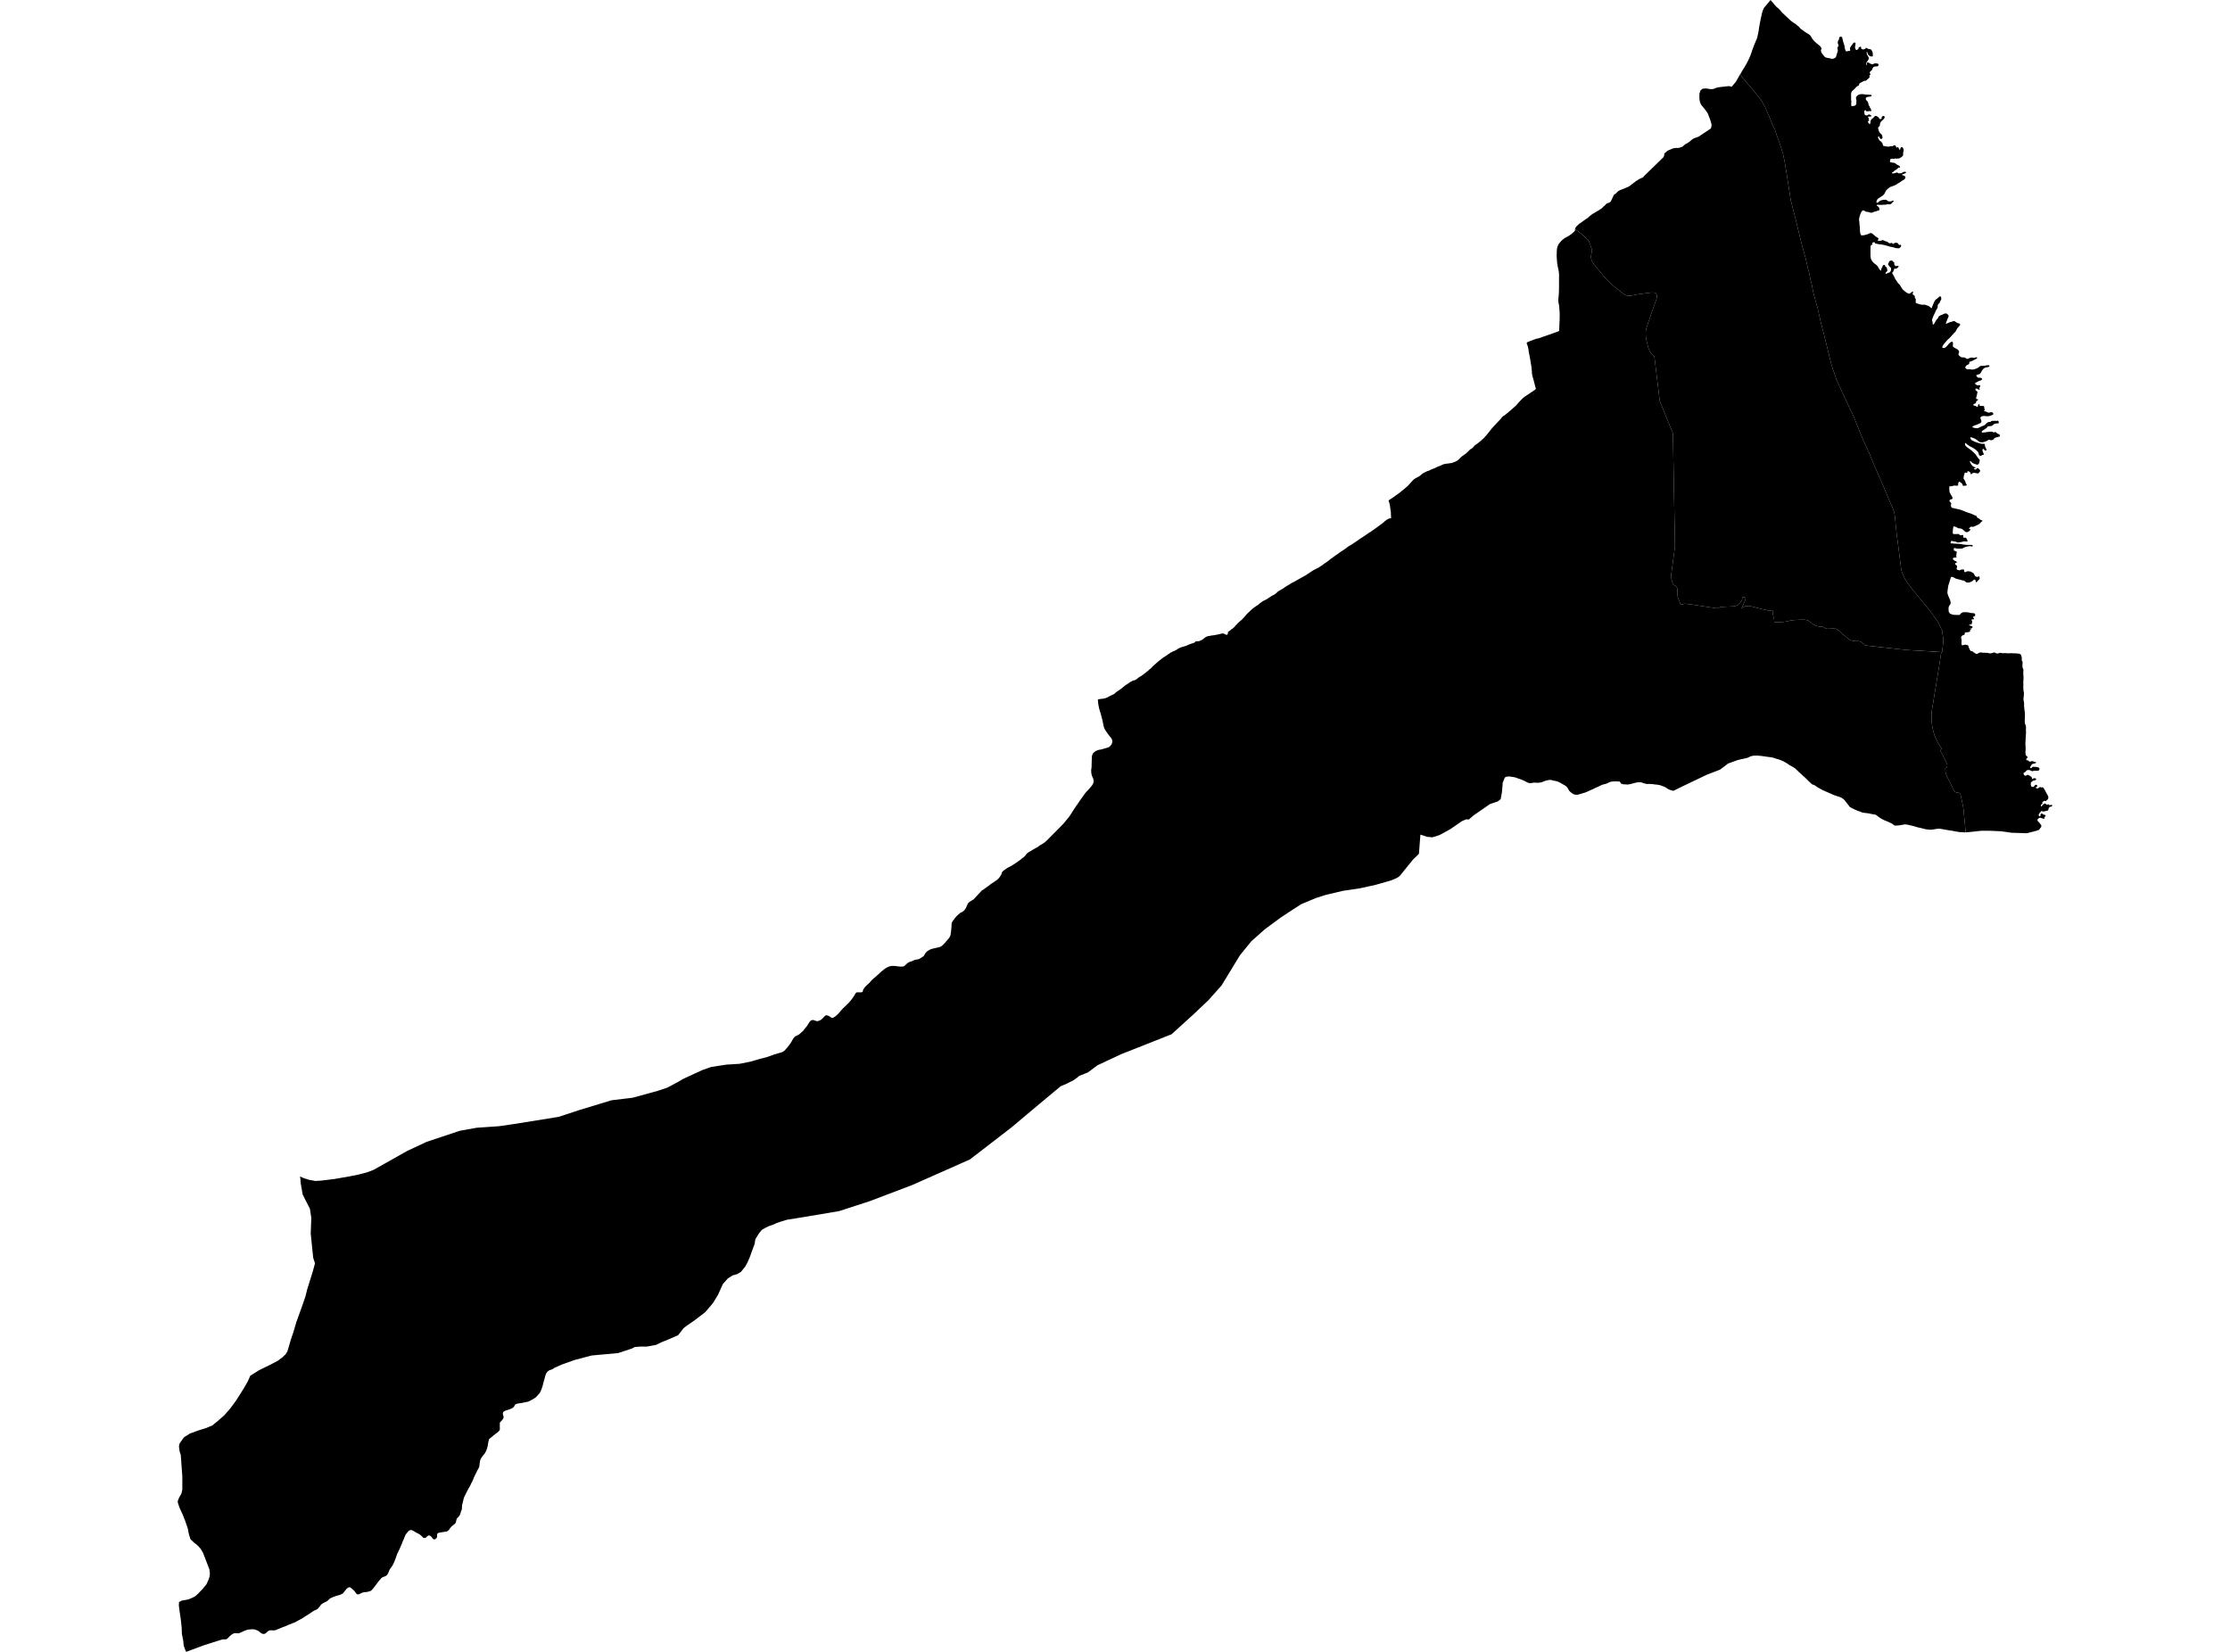 <?xml version='1.0'?>
<svg  baseProfile = 'tiny' width = '540' height = '400' stroke-linecap = 'round' stroke-linejoin = 'round' version='1.1' xmlns='http://www.w3.org/2000/svg'>
<path id='3800901001' title='3800901001'  d='M 470.087 157.93 470.087 157.901 461.544 157.377 452.389 156.373 451.661 156.257 451.065 155.718 450.73 155.485 450.453 155.34 450.22 155.281 450.09 155.252 449.915 155.252 449.522 155.267 449.143 155.223 448.721 155.165 448.343 155.092 448.168 155.049 447.979 154.976 447.615 154.714 447.411 154.539 447.106 154.292 446.698 153.972 446.524 153.855 445.781 153.186 445.534 152.924 445.33 152.778 445.17 152.633 445.025 152.545 444.85 152.371 444.617 152.283 444.413 152.225 444.079 152.21 443.86 152.21 443.613 152.225 443.394 152.225 443.001 152.254 442.74 152.254 442.405 152.254 442.128 152.21 441.924 152.094 441.764 151.992 441.561 151.861 441.357 151.788 441.051 151.73 440.789 151.745 440.309 151.686 439.901 151.57 439.61 151.468 439.115 151.206 438.737 150.973 438.402 150.668 438.184 150.493 437.878 150.275 437.296 150.115 436.758 150.056 436.146 150.071 435.331 150.1 434.633 150.144 433.992 150.187 433.512 150.275 432.697 150.478 431.896 150.595 430.965 150.668 429.626 150.668 429.626 150.056 429.51 149.547 429.349 148.936 429.306 148.543 429.218 147.728 428.782 147.859 428.593 147.888 428.214 147.859 427.865 147.742 426.933 147.553 425.507 147.189 424.459 146.913 423.979 146.811 423.644 146.753 423.455 146.738 423.207 146.753 422.975 146.753 422.742 146.782 422.523 146.825 422.072 147.087 421.694 147.276 422.116 146.491 422.247 146.141 422.378 145.806 422.523 145.515 422.683 145.064 422.698 144.948 422.654 144.773 422.567 144.686 422.334 144.613 421.956 144.54 421.854 144.613 421.898 144.89 421.868 145.181 421.767 145.428 421.519 145.748 421.33 146.01 421.01 146.345 420.602 146.607 420.253 146.738 419.642 146.825 417.837 146.913 417.458 146.927 417.109 146.971 416.585 147.029 416.163 147.175 415.814 147.32 410.181 146.461 408.071 146.185 406.979 146.389 406.281 144.628 406.237 144.336 406.164 142.561 406.091 142.299 405.975 142.11 405.771 141.891 405.669 141.819 405.189 141.6 405.014 141.222 404.651 139.781 404.621 139.577 404.636 139.49 405.597 132.344 405.102 104.938 401.914 97.093 400.604 86.264 400.168 85.959 399.804 85.58 399.527 85.144 399.163 84.299 398.741 82.655 398.538 81.549 398.523 80.996 398.509 80.428 398.581 79.846 398.741 79.249 399.222 77.808 399.411 77.24 399.891 75.872 400.91 72.991 401.114 72.423 401.245 71.812 401.157 71.346 400.925 70.968 400.794 70.895 400.473 70.837 399.833 70.837 399.44 70.895 398.509 71.011 396.515 71.288 394.87 71.608 394.448 71.637 394.259 71.622 393.997 71.593 393.662 71.462 393.342 71.288 391.1 69.585 389.092 67.78 388.189 66.703 385.963 63.967 385.628 63.501 385.38 62.948 385.279 62.439 385.279 61.886 385.41 61.201 385.497 60.838 385.482 60.561 385.351 60.066 384.944 58.902 384.725 58.363 384.551 58.13 384.1 57.694 383.066 56.704 382.237 56.093 381.407 55.496 381.465 55.234 381.611 54.987 381.931 54.637 382.135 54.434 382.368 54.244 382.513 54.128 382.659 54.026 383.11 53.72 383.547 53.4 383.91 53.124 384.332 52.876 384.653 52.614 384.9 52.367 385.177 52.149 385.337 52.018 385.555 51.872 385.73 51.756 385.933 51.639 386.166 51.494 386.356 51.392 386.559 51.261 386.734 51.159 387.011 50.999 387.36 50.78 387.636 50.606 387.913 50.402 388.088 50.227 388.248 50.053 388.437 49.907 388.728 49.645 388.946 49.398 389.106 49.267 389.325 49.194 389.718 49.034 389.936 48.903 390.067 48.743 390.183 48.495 390.314 48.263 390.445 47.957 390.591 47.637 390.707 47.404 390.766 47.258 390.824 47.171 390.955 47.069 391.188 46.924 391.377 46.778 391.522 46.618 391.624 46.487 391.77 46.37 391.93 46.239 392.25 46.065 392.701 45.89 393.036 45.759 393.327 45.643 393.589 45.526 393.851 45.424 393.997 45.381 394.2 45.264 394.433 45.162 394.637 45.031 394.855 44.857 395.015 44.726 395.205 44.58 395.35 44.478 395.467 44.391 395.569 44.304 395.685 44.202 395.86 44.1 396.02 43.969 396.165 43.853 396.34 43.736 396.471 43.663 396.587 43.605 396.689 43.518 396.777 43.445 396.878 43.372 397.024 43.329 397.257 43.212 397.388 43.154 397.548 43.081 397.664 43.023 397.824 42.95 397.985 42.819 398.159 42.586 402.817 38.06 402.948 37.754 402.991 37.58 403.006 37.449 403.02 37.259 403.035 37.085 403.122 37.07 403.195 37.041 403.603 36.663 403.719 36.561 404.01 36.386 404.607 36.153 405.073 35.949 405.218 35.92 405.509 35.848 405.96 35.819 406.266 35.833 406.513 35.804 406.95 35.688 407.445 35.513 407.722 35.236 408.013 35.003 408.245 34.843 408.522 34.712 408.769 34.552 408.93 34.436 409.206 34.232 409.512 33.97 409.686 33.825 409.963 33.621 410.167 33.519 410.589 33.359 411.069 33.17 411.258 33.126 414.242 31.147 414.402 30.783 414.475 30.215 414.3 29.546 414.082 28.861 413.805 28.163 413.587 27.537 413.179 26.911 412.597 26.169 411.928 25.368 411.637 24.684 411.52 23.942 411.52 22.676 411.811 21.846 412.262 21.497 412.437 21.468 412.874 21.424 413.31 21.439 413.601 21.482 413.994 21.555 414.242 21.584 414.708 21.57 414.926 21.526 415.071 21.482 415.217 21.424 415.363 21.351 415.537 21.279 416.047 21.162 416.44 21.089 417.007 21.031 417.531 20.973 417.895 20.929 418.434 20.871 418.652 20.871 418.812 20.871 418.899 20.886 419.321 21.017 420.369 19.765 420.573 19.401 420.777 19.052 420.981 18.688 421.184 18.339 421.388 17.975 421.403 17.96 421.403 17.975 422.538 19.503 423.804 20.988 424.794 22.108 425.07 22.428 425.361 22.894 425.885 23.491 426.351 24.073 426.657 24.553 427.428 25.921 428.331 28.017 428.753 29.051 429.015 29.72 429.248 30.346 429.815 31.423 430.164 32.544 430.718 34.087 431.125 35.222 431.402 36.11 431.795 37.405 432.217 39.486 432.464 41 433.148 45.308 433.643 48.554 434.356 51.275 434.822 53.095 436.205 58.815 436.83 61.085 437.252 62.613 437.835 65.175 438.111 66.15 438.417 67.78 438.519 68.158 438.708 68.813 438.912 69.92 439.159 71.098 439.712 73.122 440.12 74.519 440.556 76.455 440.702 77.051 440.949 78.245 441.328 79.642 441.561 80.472 441.997 82.262 442.463 84.139 443.045 86.555 443.496 88.346 443.787 89.219 444.311 90.747 444.763 92.086 445.374 93.425 447.542 98.082 448.765 100.629 449.056 101.314 450.701 105.418 451.298 106.815 452.011 108.358 452.637 109.741 453.568 111.967 454.077 113.205 455.94 117.425 457.294 120.7 458.284 122.941 458.517 123.582 458.72 124.149 458.895 125.445 459.113 127.774 459.361 129.913 459.681 132.315 460.103 135.662 460.35 137.685 460.496 138.267 460.612 138.704 461.267 140.159 461.733 140.916 463.13 142.75 464.193 144.075 466.711 147.131 467.293 147.8 468.515 149.532 469.069 150.246 469.578 151.206 470.335 152.865 470.378 153.418 470.582 154.743 470.568 155.18 470.539 155.704 470.48 156.3 470.364 157.115 470.32 157.916 470.087 157.93 Z' />
<path id='3800901002' title='3800901002'  d='M 470.087 157.93 469.927 158.862 469.753 160.099 469.549 161.423 469.287 163.024 468.981 164.858 468.865 165.601 468.705 166.619 468.574 167.376 468.443 168.046 468.297 169.035 468.166 169.894 468.035 170.622 467.788 172.136 467.744 172.878 467.744 173.576 467.759 174.304 467.788 175.09 467.875 175.716 468.006 176.415 468.181 177.128 468.457 178.103 468.705 178.685 469.345 179.995 469.811 180.694 470.233 181.319 470.131 181.392 469.956 181.567 469.942 181.654 469.956 181.931 469.985 182.062 470.378 182.687 470.83 183.663 471.543 185.176 471.514 185.584 471.499 185.671 471.455 185.773 471.397 185.846 471.31 185.904 471.164 185.962 471.062 185.962 471.092 186.865 471.15 187.141 471.354 187.796 471.79 188.655 472.358 189.79 472.678 190.46 472.853 190.882 473.129 191.42 473.333 191.668 473.508 191.813 473.828 191.9 474.497 192.017 474.672 192.192 474.788 192.526 475.036 193.763 475.312 195.03 475.443 195.757 475.996 201.565 474.512 201.492 471.004 200.895 469.738 200.677 469.432 200.677 468.981 200.706 468.428 200.808 467.569 200.924 467.438 200.91 467.176 200.895 466.58 200.837 466.041 200.735 465.255 200.531 464.382 200.342 463.523 200.08 462.927 199.935 462.184 199.76 461.85 199.687 461.34 199.629 460.874 199.687 460.423 199.774 459.826 199.862 459.521 199.891 459.142 199.905 458.808 199.935 458.4 199.629 458.182 199.469 457.92 199.309 457.469 199.119 456.988 198.887 456.77 198.828 456.566 198.741 456.333 198.639 455.839 198.392 455.518 198.217 455.285 198.086 454.878 197.78 454.543 197.518 454.267 197.315 454.034 197.242 453.699 197.213 453.524 197.169 452.709 197.009 452.331 196.936 452.229 196.922 451.763 196.864 451.239 196.805 450.992 196.762 450.526 196.572 450.322 196.485 450.119 196.427 449.886 196.354 449.216 196.063 448.765 195.845 448.125 195.525 447.935 195.394 446.596 193.676 446.16 193.327 446 193.21 445.65 193.05 444.122 192.541 441.313 191.304 439.96 190.547 439.639 190.299 439.479 190.183 438.781 189.906 438.65 189.79 438.082 189.266 437.762 188.946 437.398 188.582 436.976 188.175 436.539 187.811 436.234 187.49 435.739 187.068 435.491 186.85 435.244 186.588 434.836 186.195 434.647 186.035 434.458 185.904 434.196 185.758 433.745 185.496 433.294 185.249 432.741 184.856 432.493 184.725 432.333 184.638 432.173 184.521 432.013 184.434 431.853 184.347 431.489 184.187 431.169 184.056 430.761 183.91 430.557 183.837 430.295 183.779 430.048 183.706 429.553 183.517 429.015 183.401 428.447 183.313 428.156 183.284 427.588 183.211 427.326 183.153 427.079 183.139 426.744 183.08 426.235 183.022 425.929 183.008 425.682 182.979 425.463 182.964 425.129 182.979 424.867 182.979 424.619 182.993 424.386 183.022 424.183 183.08 423.906 183.153 423.338 183.415 423.149 183.503 422.96 183.561 422.785 183.59 420.806 184.041 418.434 184.9 417.619 185.54 416.512 186.37 413.296 187.607 407.358 190.445 405.16 191.522 404.898 191.406 404.549 191.318 404.316 191.245 403.966 191.1 403.734 190.925 403.399 190.707 402.977 190.503 402.482 190.314 402.002 190.139 401.623 190.067 401.274 190.008 400.983 189.979 400.619 189.95 400.401 189.906 400.182 189.863 399.964 189.877 399.775 189.848 399.571 189.834 399.353 189.834 398.96 189.848 398.596 189.805 398.29 189.732 398.014 189.659 397.504 189.47 397.199 189.426 396.66 189.441 396.223 189.499 395.7 189.63 395.117 189.79 394.622 189.906 394.084 189.979 393.735 189.95 393.327 189.921 392.92 189.906 392.905 189.746 392.658 189.877 392.425 189.543 392.323 189.412 392.236 189.266 391.741 189.237 391.45 189.208 391.29 189.208 390.897 189.222 390.707 189.222 390.373 189.252 389.907 189.339 389.412 189.557 389.15 189.703 388.903 189.79 388.67 189.848 388.16 189.979 387.942 190.052 387.695 190.168 387.505 190.241 387.345 190.329 387.2 190.401 387.054 190.474 386.821 190.591 386.647 190.649 386.487 190.722 386.064 190.911 385.788 191.071 385.468 191.202 385.264 191.289 384.886 191.464 384.609 191.58 384.318 191.726 383.809 191.93 383.372 192.046 382.979 192.177 382.673 192.264 382.484 192.323 382.135 192.41 381.815 192.454 381.422 192.424 381.145 192.366 380.985 192.279 380.694 192.104 380.345 191.828 380.112 191.624 379.922 191.376 379.777 191.115 379.646 190.882 379.515 190.678 379.34 190.489 379.224 190.387 378.933 190.183 378.7 190.052 378.54 189.965 378.191 189.775 377.899 189.601 377.637 189.455 377.361 189.324 377.084 189.222 376.793 189.135 376.371 189.062 376.051 188.99 375.847 188.931 375.643 188.873 375.411 188.859 375.163 188.859 374.712 188.946 374.188 189.077 373.693 189.266 373.344 189.412 372.936 189.499 372.354 189.557 372.005 189.528 371.481 189.514 371.088 189.572 370.637 189.63 370.404 189.63 370.025 189.543 369.676 189.383 369.167 189.106 368.73 188.902 368.264 188.713 367.828 188.582 367.508 188.466 367.042 188.291 366.823 188.233 366.605 188.189 366.401 188.145 366.198 188.116 365.877 188.087 365.674 188.044 365.484 188.029 365.237 188.014 364.975 188.058 364.8 188.087 364.655 188.131 364.466 188.233 364.364 188.335 363.869 189.601 363.854 190.067 363.68 191.944 363.389 193.516 362.69 194.069 360.842 194.68 356.897 197.402 355.646 198.465 355.122 198.377 354.059 198.814 351.177 200.793 348.63 202.19 346.855 202.758 345.618 202.642 343.958 202.103 343.798 204.126 343.595 206.761 342.168 208.143 339.112 211.913 338.995 212.058 338.632 212.364 338.02 212.713 336.725 213.237 333.086 214.271 329.2 215.129 325.212 215.712 321.021 216.701 318.692 217.444 315.068 218.957 312.754 220.456 310.061 222.232 306.262 225.041 303.017 227.923 300.266 231.299 295.798 238.635 292.639 242.186 288.855 245.766 286.265 248.11 283.718 250.438 271.463 255.285 265.714 257.978 263.516 259.637 262.628 260.015 261.362 260.51 260.984 260.83 260.023 261.543 258.262 262.431 256.835 263.043 251.64 267.365 244.974 272.969 234.873 280.755 220.857 286.97 210.698 290.827 203.188 293.272 193.378 294.917 190.525 295.368 188.881 295.877 188.037 296.169 187.309 296.518 186.13 296.925 185.315 297.333 184.456 297.828 183.743 298.73 182.913 300.084 182.724 301.248 181.909 303.431 181.574 304.392 181.08 305.542 180.497 306.662 179.406 308.001 178.474 308.54 177.383 308.845 176.233 309.588 175.025 310.956 173.89 313.503 172.623 315.57 170.76 317.753 168.068 319.805 166.292 321.028 165.535 321.61 164.226 323.313 161.751 324.39 160.325 324.957 158.84 325.67 156.614 326.078 154.911 326.078 153.717 326.18 153.048 326.529 149.671 327.65 143.267 328.232 139.134 329.324 135.946 330.459 134.156 331.274 133.981 331.434 133.792 331.536 133.545 331.638 133.254 331.74 133.006 331.827 132.642 332.089 132.424 332.322 132.191 332.729 132.089 333.006 131.915 333.632 131.798 334.112 131.624 334.665 131.478 335.247 131.376 335.684 131.129 336.397 130.91 336.906 130.721 337.285 130.183 337.896 129.848 338.275 129.469 338.551 128.931 338.886 128.523 339.104 128.261 339.25 127.999 339.366 127.752 339.439 127.257 339.541 126.981 339.599 126.675 339.657 126.34 339.73 125.452 339.861 125.176 339.919 124.899 340.021 124.798 340.094 124.71 340.181 124.477 340.603 124.317 340.778 124.099 340.953 123.691 341.142 123.4 341.273 122.935 341.418 122.323 341.608 122.032 341.782 121.93 341.87 121.843 341.971 121.799 342.088 121.77 342.204 121.785 342.466 121.945 343.063 121.93 343.296 121.828 343.543 121.581 343.907 121.377 344.111 121.173 344.315 121.042 344.533 121.028 344.649 121.028 345.013 121.028 345.246 121.028 345.537 121.042 345.814 121.042 346.076 121.013 346.207 120.97 346.323 120.897 346.425 120.722 346.614 120.402 346.92 119.907 347.269 119.543 347.56 119.194 347.866 118.685 348.259 118.481 348.448 118.423 348.55 118.335 348.812 118.204 349.423 118.146 349.831 118.102 350.107 118.001 350.529 117.87 350.951 117.753 351.228 117.622 351.534 117.389 351.927 117.098 352.305 116.763 352.713 116.472 353.164 116.327 353.469 116.21 353.921 116.138 354.488 116.094 354.867 116.05 355.129 115.978 355.376 115.832 355.623 115.541 356.162 115.41 356.453 115.279 356.715 115.133 356.992 114.944 357.385 114.755 357.763 114.653 358.054 114.537 358.331 114.42 358.607 114.289 358.869 114.144 359.131 114.013 359.422 113.882 359.699 113.736 359.961 113.576 360.237 113.416 360.499 113.27 360.79 113.125 361.067 112.979 361.343 112.848 361.634 112.645 362.042 112.499 362.319 112.368 362.61 112.266 362.901 112.208 363.206 112.004 364.065 111.917 364.356 111.888 364.647 111.859 364.938 111.859 365.215 111.829 365.462 111.771 365.681 111.669 365.899 111.626 366.015 111.553 366.248 111.451 366.627 111.364 366.845 111.087 367.238 110.694 367.631 110.621 367.733 110.534 367.98 110.403 368.591 110.287 368.81 110.17 368.97 109.734 369.305 109.37 369.61 109.064 369.945 108.846 370.28 108.671 370.484 108.497 370.673 108.395 370.746 108.147 370.847 107.9 370.906 107.594 370.935 107.303 370.978 106.706 371.08 106.342 371.139 106.095 371.226 105.935 371.328 105.877 371.415 105.848 371.59 105.848 372.143 105.76 372.347 105.629 372.521 105.455 372.652 105.295 372.74 105.105 372.754 104.96 372.71 104.843 372.623 104.727 372.492 104.494 372.172 104.319 371.997 104.101 371.866 103.926 371.808 103.752 371.823 103.664 371.852 103.548 371.954 103.432 372.041 103.33 372.114 103.111 372.332 102.937 372.405 102.762 372.419 102.587 372.405 102.515 372.376 102.355 372.245 102.107 371.968 101.918 371.793 101.714 371.619 101.161 371.299 100.783 371.109 100.419 370.891 99.88 370.585 99.589 370.498 99.458 370.498 99.327 370.513 99.094 370.615 98.891 370.775 98.57 371.168 98.308 371.488 98.119 371.823 97.726 372.812 97.493 373.293 97.319 373.787 97.1 374.297 96.737 375.141 96.547 375.519 96.387 375.869 96.198 376.233 95.994 376.815 95.776 377.426 95.543 378.023 95.427 378.328 95.296 378.59 95.048 379.085 94.422 379.973 94.262 380.25 94.16 380.512 94 380.919 93.869 381.167 93.724 381.385 93.535 381.545 93.243 381.705 92.763 381.88 92.53 381.996 92.312 382.185 91.919 382.637 91.628 382.971 91.482 383.175 90.26 384.776 90.012 385.038 89.838 385.184 89.678 385.271 89.343 385.373 88.95 385.475 88.673 385.518 88.28 385.533 88.018 385.591 87.669 385.693 87.349 385.839 87.16 385.94 86.985 386.028 86.781 386.086 86.665 386.086 86.461 386.028 86.272 385.882 85.937 385.416 85.719 385.14 85.078 384.572 84.889 384.441 84.729 384.369 84.525 384.354 84.467 384.369 84.132 384.558 83.914 384.747 83.507 385.242 83.172 385.693 82.953 385.882 82.604 386.071 82.269 386.202 81.382 386.464 80.625 386.741 80.086 386.974 79.751 387.207 79.344 387.614 79.169 387.745 78.733 387.963 78.311 388.167 77.903 388.429 77.728 388.589 77.379 389.04 77.015 389.506 76.811 389.652 76.593 389.797 76.084 390.001 75.705 390.234 75.312 390.51 74.803 390.845 74.25 391.195 73.828 391.471 73.333 391.791 72.765 392.111 72.227 392.403 71.892 392.592 71.368 392.868 70.815 393.072 70.495 393.218 69.782 393.48 69.083 393.8 68.632 393.96 67.482 394.411 66.856 394.702 66.565 394.775 66.129 394.804 65.808 394.775 65.474 394.79 65.328 394.79 65.022 394.92 64.775 395.095 64.353 395.503 64.236 395.561 64.091 395.619 63.945 395.648 63.8 395.663 63.669 395.648 63.392 395.546 63.159 395.415 62.825 395.124 62.577 394.95 62.286 394.804 61.762 394.6 61.529 394.557 61.282 394.528 60.918 394.528 60.263 394.586 59.943 394.644 59.477 394.79 59.04 394.964 58.458 395.241 57.92 395.474 57.614 395.517 57.483 395.503 57.323 395.488 57.003 395.459 56.799 395.474 56.61 395.517 55.97 395.896 55.62 396.216 55.315 396.536 55.125 396.725 54.922 396.885 54.674 396.973 54.558 396.987 54.296 396.958 54.005 396.958 53.699 397.031 53.117 397.22 52.491 397.409 49.638 398.312 48.227 398.821 47.499 399.098 45.083 400 44.85 399.491 44.486 398.515 44.384 397.395 44.035 395.575 43.991 394.076 43.773 392.082 43.525 390.438 43.307 388.764 43.351 387.949 44.049 387.57 45.607 387.294 46.451 386.959 47.31 386.508 47.892 385.97 48.983 384.863 49.988 383.641 50.512 382.491 50.759 381.72 50.832 381.05 50.701 380.017 50.366 379.143 49.988 378.154 49.173 376.043 48.605 375.054 47.848 374.224 47.004 373.555 46.131 372.725 45.84 371.823 45.65 371.124 45.519 370.28 44.85 368.3 44.21 366.699 43.453 365.04 43.045 363.803 43.06 363.425 43.351 362.697 43.933 361.649 44.151 360.747 44.151 357.545 43.773 352.305 43.525 351.577 43.453 351.126 43.336 350.253 43.467 349.569 44.515 348.07 46 347.124 48.168 346.338 49.653 345.887 51.37 345.202 52.666 344.155 54.325 342.699 55.78 341.025 57.192 339.104 58.953 336.324 60.001 334.505 60.612 333.122 62.737 331.798 65.459 330.459 67.22 329.542 68.384 328.683 69.2 327.897 69.622 327.155 70.437 324.375 70.873 323.08 71.033 322.614 71.776 320.111 73.289 315.904 73.988 313.852 74.352 312.353 74.949 310.417 75.749 307.856 76.273 305.92 75.836 304.552 75.24 298.686 75.385 294.917 75.05 292.719 73.289 289.241 72.824 286.533 72.78 286.068 72.751 285.573 72.649 284.889 73.639 285.311 74.803 285.689 76.36 285.966 77.685 285.893 80.945 285.5 84.715 284.845 86.738 284.438 88.833 283.899 90.478 283.273 98.599 278.703 103.301 276.505 111.378 273.813 115.424 273.085 120.897 272.707 124.579 272.168 135.248 270.451 140.356 268.777 148.07 266.434 153.222 265.808 159.277 264.149 161.548 263.392 164.124 262.024 165.361 261.296 166.307 260.845 170.047 259.127 172.187 258.371 175.869 257.803 179.1 257.599 181.662 257.09 184.078 256.391 185.81 255.94 187.192 255.445 187.527 255.329 188.721 254.979 189.055 254.878 189.434 254.761 189.565 254.674 189.739 254.572 190.118 254.266 190.176 254.179 190.598 253.713 191.195 252.956 191.399 252.651 191.69 252.2 191.85 251.894 192.039 251.588 192.112 251.443 192.374 251.137 192.505 251.006 192.665 250.904 192.985 250.759 193.393 250.555 193.698 250.322 194.106 249.944 194.47 249.638 194.834 249.143 195.168 248.736 195.372 248.503 195.547 248.241 195.721 247.95 196.027 247.455 196.245 247.251 196.333 247.149 196.667 247.004 196.871 246.989 197.104 247.047 197.482 247.178 197.672 247.236 197.832 247.28 198.006 247.266 198.167 247.222 198.516 247.091 198.821 246.931 199.171 246.625 199.433 246.349 199.651 246.087 199.884 245.927 200.015 245.854 200.16 245.854 200.291 245.868 200.612 245.985 200.946 246.159 201.179 246.349 201.368 246.436 201.543 246.465 201.747 246.451 201.98 246.305 202.358 246.058 202.693 245.766 203.202 245.243 203.654 244.689 203.785 244.558 203.916 244.427 204.047 244.267 205.575 242.783 205.706 242.623 206.113 242.142 206.754 241.269 207.03 240.789 207.147 240.571 207.248 240.454 207.394 240.338 207.54 240.279 207.903 240.294 208.224 240.294 208.413 240.294 208.544 240.279 208.704 240.265 208.849 240.221 208.937 240.09 208.951 239.843 208.98 239.741 209.141 239.464 209.242 239.319 209.33 239.173 209.49 238.97 209.985 238.489 210.29 238.213 210.494 238.038 211.149 237.281 211.688 236.801 212.124 236.452 212.415 236.175 212.736 235.913 212.852 235.782 212.997 235.651 213.128 235.535 213.361 235.302 213.536 235.171 214.162 234.661 214.598 234.37 214.904 234.21 215.326 234.036 215.646 233.948 215.894 233.89 216.33 233.905 216.549 233.905 216.782 233.919 217.247 233.977 217.83 234.05 218.193 234.065 218.528 234.065 218.703 234.036 218.877 233.977 219.139 233.788 219.27 233.657 219.431 233.497 219.794 233.191 219.984 233.06 220.362 232.886 220.886 232.726 221.002 232.682 221.206 232.58 221.366 232.493 221.483 232.435 221.759 232.391 222.443 232.26 222.676 232.173 222.895 232.027 223.404 231.692 223.579 231.59 223.68 231.489 223.782 231.343 223.942 231.066 224.073 230.834 224.335 230.528 224.452 230.412 224.656 230.266 224.816 230.15 225.107 229.989 225.354 229.873 225.66 229.771 225.951 229.698 226.3 229.611 227.581 229.32 227.756 229.247 227.93 229.131 228.192 228.942 228.44 228.694 228.731 228.418 228.818 228.33 228.964 228.141 229.502 227.501 229.648 227.355 229.895 227.02 230.07 226.686 230.172 226.394 230.288 225.681 230.361 224.91 230.419 224.211 230.419 224.008 230.419 223.833 230.434 223.687 230.477 223.498 230.623 223.149 230.71 223.018 231.496 221.999 231.831 221.664 232.53 221.053 232.806 220.922 233.01 220.806 233.155 220.718 233.301 220.616 233.548 220.398 233.665 220.238 233.767 220.063 233.869 219.918 233.97 219.729 234.087 219.437 234.189 219.219 234.247 219.03 234.436 218.71 234.64 218.491 234.96 218.273 235.237 218.098 235.659 217.851 236.125 217.4 236.576 216.905 236.779 216.687 237.624 215.77 237.784 215.624 238.191 215.362 238.38 215.246 238.497 215.158 238.657 215.013 239.312 214.562 239.705 214.256 239.894 214.096 240.243 213.863 240.651 213.601 241.073 213.31 241.451 213.048 241.699 212.83 242.005 212.466 242.223 212.16 242.456 211.767 242.514 211.636 242.572 211.403 242.616 211.272 242.82 210.981 242.965 210.865 243.373 210.574 243.751 210.283 244.173 210.035 244.304 209.977 244.595 209.832 244.697 209.773 245.134 209.526 245.629 209.206 246.196 208.827 246.458 208.638 246.793 208.405 247.128 208.158 247.506 207.852 247.652 207.736 247.826 207.619 247.972 207.488 248.176 207.285 248.452 206.95 248.67 206.688 248.86 206.499 249.325 206.222 249.616 206.062 249.675 206.033 249.966 205.844 250.373 205.596 250.912 205.305 251.29 205.101 251.712 204.781 251.931 204.621 252.178 204.49 252.44 204.345 252.673 204.184 252.906 204.024 253.124 203.85 253.342 203.66 253.561 203.471 253.75 203.253 254.07 202.947 254.39 202.613 254.711 202.292 255.031 201.972 255.351 201.652 255.671 201.332 255.991 200.997 256.312 200.691 256.632 200.357 256.952 200.036 257.301 199.673 257.636 199.309 257.956 198.916 258.276 198.523 258.597 198.144 258.902 197.751 259.179 197.344 259.47 196.907 259.732 196.485 259.994 196.078 260.285 195.641 260.561 195.219 260.867 194.797 261.158 194.375 261.449 193.938 261.74 193.531 262.046 193.108 262.337 192.686 262.643 192.264 262.948 191.871 263.094 191.697 263.254 191.551 263.4 191.391 263.56 191.231 263.705 191.071 263.851 190.882 263.996 190.722 264.142 190.561 264.273 190.387 264.418 190.212 264.535 190.037 264.651 189.848 264.739 189.645 264.782 189.426 264.811 189.208 264.811 188.975 264.782 188.771 264.724 188.553 264.637 188.349 264.535 188.16 264.447 187.942 264.375 187.709 264.316 187.461 264.273 187.228 264.244 186.996 264.244 186.748 264.229 186.501 264.258 186.268 264.287 186.02 264.331 185.788 264.331 185.584 264.331 185.38 264.331 185.176 264.346 184.973 264.346 184.769 264.36 184.565 264.36 184.361 264.36 184.157 264.404 183.648 264.389 183.517 264.389 183.372 264.404 183.241 264.418 183.11 264.447 182.979 264.477 182.862 264.535 182.731 264.578 182.6 264.651 182.484 264.709 182.382 264.826 182.265 264.942 182.164 265.059 182.062 265.175 181.974 265.306 181.902 265.452 181.814 265.583 181.756 265.728 181.683 265.874 181.64 266.034 181.596 266.252 181.552 266.5 181.509 266.733 181.45 266.951 181.392 267.198 181.334 267.431 181.261 267.649 181.188 267.882 181.13 268.115 181.057 268.348 180.985 268.508 180.912 268.668 180.795 268.814 180.679 268.945 180.533 269.061 180.388 269.149 180.228 269.236 180.068 269.294 179.878 269.338 179.689 269.367 179.5 269.352 179.398 269.323 179.282 269.294 179.165 269.25 179.063 269.207 178.932 269.149 178.831 269.09 178.743 269.018 178.641 268.945 178.554 268.872 178.452 268.741 178.307 268.625 178.161 268.494 178.001 268.377 177.855 268.261 177.695 268.159 177.55 268.042 177.375 267.926 177.215 267.824 177.055 267.708 176.895 267.635 176.778 267.562 176.647 267.489 176.502 267.417 176.371 267.373 176.24 267.315 176.094 267.271 175.949 267.242 175.803 267.213 175.658 267.184 175.498 267.125 175.221 267.067 174.945 267.009 174.653 266.951 174.377 266.878 174.1 266.805 173.824 266.733 173.547 266.66 173.256 266.587 172.994 266.514 172.703 266.412 172.441 266.325 172.15 266.252 171.874 266.165 171.597 266.107 171.306 266.048 171.015 265.99 170.738 265.947 170.447 265.917 170.156 265.888 169.865 265.874 169.632 265.83 169.385 266.383 169.268 266.936 169.21 267.475 169.123 267.911 168.977 268.29 168.803 268.625 168.613 268.959 168.453 269.25 168.308 269.556 168.162 269.804 168.046 270.226 167.653 270.531 167.42 270.75 167.289 270.924 167.172 271.186 166.983 271.521 166.765 271.768 166.547 272.03 166.328 272.307 166.11 272.569 165.892 272.918 165.702 273.253 165.455 273.588 165.237 273.791 165.091 274.024 164.989 274.214 164.873 274.417 164.786 274.723 164.727 274.97 164.625 275.261 164.436 275.713 164.072 275.989 163.883 276.324 163.708 276.659 163.461 276.848 163.33 277.124 163.112 277.677 162.675 277.779 162.588 278.07 162.369 278.274 162.151 278.725 161.802 279.046 161.453 279.249 161.249 279.424 161.089 279.613 160.943 279.948 160.637 280.123 160.492 280.297 160.332 280.472 160.172 280.676 160.012 280.879 159.852 281.156 159.633 281.374 159.473 281.782 159.153 282.015 159.022 282.233 158.891 282.48 158.716 282.728 158.542 283.034 158.338 283.266 158.178 283.485 158.032 283.718 157.916 283.907 157.814 284.067 157.741 284.271 157.654 284.474 157.566 284.78 157.406 285.013 157.275 285.289 157.072 285.435 156.999 285.624 156.897 286.09 156.722 286.425 156.62 286.73 156.533 287.225 156.388 287.327 156.344 287.545 156.227 287.807 156.111 288.055 156.024 288.288 155.936 288.681 155.805 288.943 155.718 289.205 155.616 289.408 155.514 289.481 155.383 289.598 155.267 289.714 155.296 289.787 155.296 290.136 155.281 290.456 155.223 290.907 155.019 291.242 154.845 291.621 154.51 291.912 154.306 292.261 154.117 292.465 154.059 292.872 153.986 293.265 153.913 293.615 153.855 293.964 153.826 294.226 153.768 294.488 153.724 294.764 153.666 295.026 153.608 295.288 153.549 295.623 153.462 295.9 153.404 296.205 153.404 296.365 153.448 296.569 153.535 296.773 153.651 296.933 153.724 297.108 153.724 297.239 153.608 297.311 153.448 297.341 153.244 297.355 153.011 297.646 152.836 297.966 152.589 298.156 152.414 298.345 152.283 298.549 152.167 298.709 152.007 298.971 151.774 299.145 151.526 299.451 151.235 299.8 150.842 300.048 150.624 300.281 150.42 300.47 150.26 300.674 150.1 300.921 149.824 301.168 149.591 301.416 149.3 301.649 149.023 301.969 148.645 302.347 148.295 302.755 147.902 303.191 147.495 303.614 147.175 304.065 146.84 304.458 146.578 304.72 146.418 305.113 146.054 305.535 145.763 305.724 145.617 305.942 145.501 306.437 145.239 306.83 145.05 307.296 144.729 307.732 144.453 308.111 144.206 308.387 144.089 308.737 143.871 309.115 143.58 309.363 143.318 309.581 143.158 309.916 142.968 310.221 142.779 310.498 142.634 310.803 142.43 311.182 142.168 311.648 141.862 312.026 141.644 312.477 141.367 312.826 141.149 312.899 141.12 313.263 140.931 313.758 140.669 314.253 140.378 314.719 140.116 315.155 139.868 315.665 139.606 315.796 139.519 316.145 139.33 316.611 139.01 317.047 138.733 317.28 138.573 317.935 138.136 318.328 137.933 318.706 137.743 318.896 137.627 319.114 137.54 319.332 137.423 319.507 137.307 319.754 137.132 320.104 136.914 320.351 136.739 320.569 136.564 320.831 136.375 321.137 136.186 321.486 135.939 321.879 135.633 322.054 135.487 322.185 135.356 322.403 135.225 322.636 135.08 323.087 134.716 323.495 134.439 323.961 134.119 324.412 133.785 324.776 133.537 325.271 133.217 325.765 132.882 326.187 132.547 326.668 132.227 327.177 131.922 327.556 131.689 327.788 131.514 328.269 131.208 328.72 130.903 329.157 130.583 329.579 130.306 329.943 130.073 330.321 129.826 330.816 129.491 331.325 129.142 331.602 128.938 331.893 128.792 332.329 128.472 332.795 128.152 333.232 127.846 333.668 127.512 334.12 127.191 334.585 126.842 335.037 126.478 335.371 126.187 335.779 125.867 336.099 125.692 336.419 125.561 336.594 125.518 336.71 125.503 336.856 125.488 336.856 125.372 336.827 124.804 336.798 124.441 336.783 124.368 336.827 124.251 336.812 124.077 336.783 123.902 336.754 123.713 336.725 123.524 336.696 123.349 336.667 123.16 336.652 122.971 336.623 122.781 336.608 122.607 336.579 122.417 336.536 122.228 336.492 122.039 336.448 121.85 336.39 121.661 336.332 121.486 336.274 121.311 336.23 121.18 336.783 120.817 337.336 120.453 337.889 120.06 338.413 119.681 338.952 119.288 339.461 118.866 339.985 118.444 340.494 118.007 340.989 117.571 341.615 116.872 341.964 116.479 342.343 116.101 342.576 115.926 343.071 115.65 343.565 115.388 343.929 115.126 344.337 114.791 344.759 114.514 345.065 114.354 345.501 114.136 346.04 113.961 346.564 113.699 346.986 113.525 347.495 113.336 347.903 113.117 348.325 112.943 348.732 112.797 349.111 112.622 349.402 112.477 349.664 112.389 349.897 112.346 350.217 112.288 350.77 112.229 351.076 112.171 351.367 112.157 351.832 112.011 352.313 111.836 352.808 111.589 353.011 111.443 353.361 111.123 353.768 110.73 354.045 110.483 354.496 110.148 354.976 109.828 355.267 109.551 355.558 109.275 355.966 108.853 356.33 108.649 356.621 108.431 356.985 107.994 357.13 107.848 357.509 107.601 357.596 107.514 357.712 107.426 357.8 107.368 357.945 107.281 358.033 107.194 358.178 107.063 358.411 106.888 358.658 106.684 358.92 106.422 359.182 106.204 359.357 106.029 359.852 105.476 360.07 105.229 361.264 103.73 362.428 102.463 363.563 101.255 363.622 101.153 363.694 101.052 363.825 100.906 364.014 100.76 364.32 100.571 364.611 100.353 365.383 99.713 366.489 98.752 367.071 98.228 367.77 97.428 367.915 97.282 368.177 97.005 368.526 96.642 368.919 96.278 369.269 96.016 369.734 95.71 371.554 94.488 371.699 94.4 371.888 94.182 371.918 94.051 371.772 93.629 371.495 92.552 371.408 92.202 371.335 91.94 371.161 91.344 371.044 90.936 370.957 90.31 370.957 90.034 370.826 88.738 370.477 86.643 370.229 85.362 370.142 84.794 370.04 84.198 369.894 83.674 369.734 83.281 369.705 83.062 369.705 82.989 369.749 82.931 370.04 82.771 371.99 82.029 372.572 81.927 376.721 80.472 377.55 80.151 377.623 78.361 377.623 78.318 377.637 78.157 377.637 77.954 377.652 77.75 377.667 77.546 377.667 77.328 377.667 77.109 377.681 76.92 377.681 76.687 377.681 76.484 377.681 76.251 377.681 76.032 377.667 75.8 377.667 75.581 377.652 75.363 377.637 75.145 377.608 74.912 377.594 74.708 377.579 74.548 377.579 74.402 377.565 74.257 377.55 74.111 377.521 73.966 377.506 73.82 377.477 73.675 377.448 73.515 377.419 73.384 377.39 73.223 377.375 73.107 377.361 73.005 377.361 72.903 377.346 72.787 377.346 72.67 377.346 72.554 377.361 72.452 377.361 72.35 377.375 72.234 377.39 72.132 377.419 71.87 377.434 71.608 377.463 71.346 377.477 71.098 377.492 70.822 377.506 70.575 377.506 70.313 377.506 70.065 377.521 69.789 377.521 69.541 377.521 69.294 377.521 69.032 377.521 68.784 377.521 68.522 377.521 68.275 377.521 68.013 377.521 67.78 377.521 67.504 377.521 67.271 377.536 67.009 377.536 66.863 377.536 66.703 377.521 66.558 377.521 66.397 377.506 66.237 377.492 66.092 377.477 65.932 377.463 65.786 377.434 65.626 377.419 65.48 377.361 65.277 377.317 65.058 377.274 64.84 377.23 64.622 377.186 64.418 377.157 64.2 377.113 63.981 377.084 63.763 377.055 63.545 377.041 63.326 377.012 63.05 376.997 62.773 376.968 62.497 376.968 62.22 376.953 61.915 376.953 61.638 376.968 61.362 376.968 61.07 376.982 60.794 377.012 60.517 377.026 60.314 377.055 60.11 377.099 59.906 377.157 59.717 377.23 59.528 377.317 59.339 377.419 59.149 377.521 58.989 377.652 58.829 377.783 58.669 377.929 58.509 378.074 58.334 378.22 58.189 378.38 58.058 378.554 57.912 378.729 57.781 378.904 57.65 379.093 57.548 379.282 57.432 379.471 57.345 379.631 57.257 379.792 57.17 379.937 57.068 380.097 56.981 380.243 56.864 380.388 56.777 380.534 56.66 380.665 56.544 380.81 56.413 380.941 56.297 381.334 55.947 381.407 55.496 382.237 56.093 383.066 56.704 384.1 57.694 384.551 58.13 384.725 58.363 384.944 58.902 385.351 60.066 385.482 60.561 385.497 60.838 385.41 61.201 385.279 61.886 385.279 62.439 385.38 62.948 385.628 63.501 385.963 63.967 388.189 66.703 389.092 67.78 391.1 69.585 393.342 71.288 393.662 71.462 393.997 71.593 394.259 71.622 394.448 71.637 394.87 71.608 396.515 71.288 398.509 71.011 399.44 70.895 399.833 70.837 400.473 70.837 400.794 70.895 400.925 70.968 401.157 71.346 401.245 71.812 401.114 72.423 400.91 72.991 399.891 75.872 399.411 77.24 399.222 77.808 398.741 79.249 398.581 79.846 398.509 80.428 398.523 80.996 398.538 81.549 398.741 82.655 399.163 84.299 399.527 85.144 399.804 85.58 400.168 85.959 400.604 86.264 401.914 97.093 405.102 104.938 405.597 132.344 404.636 139.49 404.621 139.577 404.651 139.781 405.014 141.222 405.189 141.6 405.669 141.819 405.771 141.891 405.975 142.11 406.091 142.299 406.164 142.561 406.237 144.336 406.281 144.628 406.979 146.389 408.071 146.185 410.181 146.461 415.814 147.32 416.163 147.175 416.585 147.029 417.109 146.971 417.458 146.927 417.837 146.913 419.642 146.825 420.253 146.738 420.602 146.607 421.01 146.345 421.33 146.01 421.519 145.748 421.767 145.428 421.868 145.181 421.898 144.89 421.854 144.613 421.956 144.54 422.334 144.613 422.567 144.686 422.654 144.773 422.698 144.948 422.683 145.064 422.523 145.515 422.378 145.806 422.247 146.141 422.116 146.491 421.694 147.276 422.072 147.087 422.523 146.825 422.742 146.782 422.975 146.753 423.207 146.753 423.455 146.738 423.644 146.753 423.979 146.811 424.459 146.913 425.507 147.189 426.933 147.553 427.865 147.742 428.214 147.859 428.593 147.888 428.782 147.859 429.218 147.728 429.306 148.543 429.349 148.936 429.51 149.547 429.626 150.056 429.626 150.668 430.965 150.668 431.896 150.595 432.697 150.478 433.512 150.275 433.992 150.187 434.633 150.144 435.331 150.1 436.146 150.071 436.758 150.056 437.296 150.115 437.878 150.275 438.184 150.493 438.402 150.668 438.737 150.973 439.115 151.206 439.61 151.468 439.901 151.57 440.309 151.686 440.789 151.745 441.051 151.73 441.357 151.788 441.561 151.861 441.764 151.992 441.924 152.094 442.128 152.21 442.405 152.254 442.74 152.254 443.001 152.254 443.394 152.225 443.613 152.225 443.86 152.21 444.079 152.21 444.413 152.225 444.617 152.283 444.85 152.371 445.025 152.545 445.17 152.633 445.33 152.778 445.534 152.924 445.781 153.186 446.524 153.855 446.698 153.972 447.106 154.292 447.411 154.539 447.615 154.714 447.979 154.976 448.168 155.049 448.343 155.092 448.721 155.165 449.143 155.223 449.522 155.267 449.915 155.252 450.09 155.252 450.22 155.281 450.453 155.34 450.73 155.485 451.065 155.718 451.661 156.257 452.389 156.373 461.544 157.377 470.087 157.901 470.087 157.93 Z' />
<path id='3800901003' title='3800901003'  d='M 470.087 157.93 470.32 157.916 470.364 157.115 470.48 156.3 470.539 155.704 470.568 155.18 470.582 154.743 470.378 153.418 470.335 152.865 469.578 151.206 469.069 150.246 468.515 149.532 467.293 147.8 466.711 147.131 464.193 144.075 463.13 142.75 461.733 140.916 461.267 140.159 460.612 138.704 460.496 138.267 460.35 137.685 460.103 135.662 459.681 132.315 459.361 129.913 459.113 127.774 458.895 125.445 458.72 124.149 458.517 123.582 458.284 122.941 457.294 120.7 455.94 117.425 454.077 113.205 453.568 111.967 452.637 109.741 452.011 108.358 451.298 106.815 450.701 105.418 449.056 101.314 448.765 100.629 447.542 98.082 445.374 93.425 444.763 92.086 444.311 90.747 443.787 89.219 443.496 88.346 443.045 86.555 442.463 84.139 441.997 82.262 441.561 80.472 441.328 79.642 440.949 78.245 440.702 77.051 440.556 76.455 440.12 74.519 439.712 73.122 439.159 71.098 438.912 69.92 438.708 68.813 438.519 68.158 438.417 67.78 438.111 66.15 437.835 65.175 437.252 62.613 436.83 61.085 436.205 58.815 434.822 53.095 434.356 51.275 433.643 48.554 433.148 45.308 432.464 41 432.217 39.486 431.795 37.405 431.402 36.11 431.125 35.222 430.718 34.087 430.164 32.544 429.815 31.423 429.248 30.346 429.015 29.72 428.753 29.051 428.331 28.017 427.428 25.921 426.657 24.553 426.351 24.073 425.885 23.491 425.361 22.894 425.07 22.428 424.794 22.108 423.804 20.988 422.538 19.503 421.403 17.975 421.403 17.96 421.606 17.625 421.81 17.276 422.029 16.912 422.247 16.563 422.451 16.243 422.64 15.908 422.844 15.573 423.018 15.239 423.193 14.904 423.368 14.569 423.528 14.22 423.688 13.87 423.833 13.507 423.979 13.157 424.052 12.91 424.139 12.662 424.226 12.43 424.299 12.168 424.386 11.935 424.488 11.687 424.576 11.44 424.663 11.192 424.75 10.96 424.852 10.712 424.91 10.567 424.983 10.421 425.041 10.261 425.1 10.115 425.172 9.955 425.231 9.795 425.303 9.65 425.361 9.504 425.42 9.344 425.478 9.198 425.536 8.995 425.58 8.791 425.623 8.602 425.667 8.412 425.711 8.194 425.754 8.005 425.798 7.816 425.827 7.612 425.856 7.394 425.9 7.19 425.944 6.87 425.987 6.55 426.046 6.229 426.104 5.909 426.162 5.589 426.22 5.254 426.293 4.934 426.351 4.614 426.424 4.294 426.497 3.973 426.54 3.799 426.57 3.624 426.599 3.449 426.642 3.275 426.701 3.115 426.744 2.94 426.802 2.78 426.846 2.605 426.904 2.431 427.152 1.907 428.753 0 429.218 0.553 429.684 1.121 430.15 1.63 430.645 2.052 431.111 2.503 431.489 2.984 433.599 4.978 434.283 5.487 434.938 5.909 435.215 6.171 435.695 6.564 435.972 6.899 436.161 7.073 436.394 7.219 436.86 7.568 437.354 7.903 437.893 8.223 438.213 8.442 438.461 8.718 438.606 8.951 438.621 9.009 438.897 9.446 439.188 9.81 439.712 10.319 440.222 10.727 440.6 11.061 440.716 11.134 440.993 11.527 441.066 11.629 441.08 11.76 441.08 11.847 441.008 11.993 440.935 12.109 440.949 12.255 440.978 12.4 440.993 12.517 441.08 12.75 441.226 12.997 441.531 13.361 441.735 13.638 441.852 13.754 441.983 13.841 442.128 13.914 442.565 14.03 443.016 14.089 443.613 14.263 443.904 14.22 444.035 14.161 444.311 14.03 444.486 13.929 444.559 13.812 444.632 13.638 444.835 12.953 445.01 12.415 445.025 12.226 445.025 12.08 444.937 11.687 444.952 11.571 445.025 11.367 445.228 11.061 445.199 11.003 445.068 10.567 445.025 10.392 445.054 9.984 445.097 9.868 445.272 9.606 445.345 9.373 445.374 9.126 445.447 8.995 445.563 8.907 445.709 8.864 445.854 8.864 445.971 8.936 446.072 9.053 446.131 9.242 446.218 9.664 446.364 10.188 446.495 10.625 446.655 11.105 446.684 11.251 446.684 11.498 446.757 11.833 446.888 12.197 446.946 12.313 447.019 12.4 447.135 12.43 447.324 12.415 447.615 12.328 447.906 12.313 447.979 12.299 448.052 12.182 447.979 11.862 447.965 11.644 448.183 11.251 448.503 10.829 448.751 10.465 448.823 10.377 448.925 10.305 449.027 10.29 449.143 10.305 449.245 10.363 449.318 10.436 449.333 10.537 449.245 11.12 449.187 11.44 449.245 11.644 449.391 12.051 449.507 12.109 449.624 12.095 449.828 11.978 449.988 11.92 450.017 11.833 450.031 11.658 450.09 11.527 450.206 11.44 450.453 11.309 450.555 11.294 450.628 11.338 450.686 11.411 450.672 11.673 450.715 11.789 450.832 11.862 451.152 11.978 451.283 11.978 451.385 11.935 451.487 11.862 451.618 11.847 451.749 11.876 451.749 11.658 451.778 11.571 451.88 11.571 452.011 11.629 452.258 11.775 452.433 11.847 452.768 11.92 453 11.935 453.102 12.022 453.204 12.153 453.422 12.575 453.452 12.677 453.524 13.274 453.524 13.448 453.495 13.579 453.408 13.667 453.262 13.681 453.073 13.667 452.869 13.623 452.622 13.463 452.375 13.23 452.287 13.099 452.185 12.706 452.069 12.444 452.011 12.924 452.113 13.23 452.462 13.812 452.52 13.972 452.506 14.307 452.287 14.7 452.2 14.802 451.967 15.151 451.909 15.253 451.88 15.471 451.894 15.69 451.967 15.762 452.04 15.704 452.054 15.253 452.098 15.137 452.2 15.108 452.345 15.122 452.564 15.224 453.059 15.486 453.204 15.53 453.35 15.559 453.452 15.544 453.699 15.486 453.815 15.399 454.077 15.34 454.427 15.355 454.718 15.413 454.834 15.486 454.878 15.602 454.863 15.85 454.776 15.995 454.645 16.054 454.5 16.083 453.932 16.112 453.757 16.185 453.612 16.301 453.495 16.447 453.277 16.97 453.248 17 453.16 17.087 452.913 17.276 452.768 17.494 452.768 17.611 452.855 17.844 452.913 17.946 452.913 18.062 452.869 18.149 452.68 18.266 452.637 18.353 452.738 18.557 452.724 18.673 452.651 18.819 452.331 19.125 451.923 19.459 451.792 19.561 451.516 19.561 451.312 19.619 450.803 19.896 450.453 20.085 450.322 20.202 450.206 20.333 450.177 20.522 450.133 20.653 450.031 20.74 449.726 20.9 449.58 20.988 449.158 21.453 448.721 21.846 448.43 22.137 448.358 22.254 448.299 22.53 448.241 22.618 448.256 24.35 448.314 24.466 448.328 24.713 448.314 24.772 448.27 24.815 448.299 25.689 448.62 25.689 448.911 25.659 449.085 25.601 449.245 25.543 449.376 25.427 449.464 25.252 449.522 25.048 449.536 24.451 449.536 24.248 449.507 24.073 449.449 23.942 449.435 23.811 449.435 23.666 449.493 23.505 449.58 23.36 449.857 23.069 450.002 22.981 450.191 22.894 450.424 22.836 450.73 22.792 451.254 22.807 451.821 22.909 452.491 22.923 452.899 22.938 453.059 22.967 453.131 22.996 453.204 23.054 453.233 23.142 453.175 23.243 453.088 23.316 452.811 23.404 452.258 23.462 452.113 23.505 451.894 23.636 451.821 23.709 451.807 23.869 451.807 24 451.851 24.131 451.923 24.248 452.244 24.612 452.345 24.757 452.433 25.048 452.476 25.252 452.491 25.572 452.666 25.616 452.724 25.689 452.753 25.907 452.768 26.009 452.84 26.096 452.971 26.213 453.03 26.344 453.073 26.562 453.175 26.751 453.16 26.838 453.059 26.897 452.622 26.897 452.302 26.955 452.011 26.94 451.909 26.911 451.734 26.678 451.661 26.649 451.56 26.722 451.429 26.999 451.385 27.129 451.472 27.202 451.487 27.566 451.53 27.712 451.589 27.799 451.763 27.901 451.88 27.945 452.098 27.945 452.2 27.915 452.302 27.857 452.404 27.77 452.52 27.712 452.738 27.741 452.986 27.886 453.146 28.032 453.146 28.148 453.102 28.207 452.549 28.221 452.404 28.25 452.331 28.308 452.345 28.396 452.418 28.512 452.578 28.672 452.549 28.803 452.476 28.905 452.476 28.992 452.738 29.196 452.433 29.269 452.345 29.327 452.331 29.444 452.375 29.633 452.462 29.793 452.578 29.924 452.709 30.011 452.826 29.997 452.899 29.866 452.928 29.662 452.942 29.458 452.971 29.269 453.102 28.978 453.219 28.847 453.539 28.614 453.728 28.439 453.874 28.25 453.976 28.134 454.077 28.076 454.223 28.061 454.354 28.09 454.645 28.236 454.791 28.338 454.965 28.512 454.98 28.585 455.213 28.847 455.315 28.861 455.402 28.847 455.504 28.789 455.678 28.614 455.708 28.556 455.635 28.396 455.649 28.323 455.824 28.192 455.94 28.119 456.057 28.076 456.188 28.09 456.231 28.119 456.333 28.192 456.377 28.323 456.362 28.483 456.29 28.643 456.173 28.789 455.882 29.08 455.606 29.327 455.489 29.458 455.402 29.575 455.242 30.011 455.184 30.477 455.096 30.593 454.878 30.739 454.805 30.855 454.805 31.059 454.863 31.365 455.009 31.831 455.14 32.063 455.3 32.253 455.547 32.471 455.678 32.631 455.751 32.791 455.839 33.17 455.853 33.373 455.78 33.519 455.649 33.621 455.504 33.635 455.315 33.606 455.198 33.446 455.023 33.111 454.951 33.024 454.82 33.024 454.791 33.155 454.805 33.461 455.082 33.926 455.198 34.072 455.46 34.247 455.577 34.363 455.766 34.596 455.839 34.727 456.013 35.295 456.086 35.338 456.202 35.353 456.726 35.455 457.119 35.498 457.425 35.513 457.701 35.411 457.949 35.367 458.094 35.396 458.356 35.411 458.415 35.338 458.487 35.251 458.604 35.193 458.895 35.193 458.982 35.222 459.084 35.426 459.215 35.731 459.259 35.789 459.463 35.615 459.594 35.615 459.739 35.804 460.059 36.372 460.088 36.328 460.147 36.139 460.176 35.906 460.219 35.819 460.336 35.688 460.467 35.615 460.598 35.629 460.714 35.717 460.816 35.848 460.947 36.139 460.976 36.444 460.874 36.866 460.845 37.099 460.845 37.58 460.758 37.754 460.612 37.885 460.278 38.147 460.205 38.176 460.074 38.264 460.001 38.322 459.914 38.351 459.797 38.38 459.652 38.38 459.23 38.424 459.07 38.38 458.953 38.38 458.837 38.395 458.72 38.453 458.546 38.453 457.934 38.453 457.803 38.511 457.731 38.642 457.701 38.788 457.672 38.977 457.672 39.253 457.731 39.297 458.138 39.341 458.313 39.399 458.633 39.413 458.837 39.501 458.997 39.588 459.419 39.908 459.725 40.039 459.943 40.156 460.103 40.374 460.132 40.505 460.03 40.563 459.725 40.592 459.608 40.68 459.492 40.825 459.215 41.058 458.953 41.189 458.764 41.32 458.444 41.64 458.298 41.699 458.167 41.786 458.153 41.917 458.255 41.99 458.604 41.99 459.23 41.8 459.404 41.771 459.535 41.815 459.637 41.931 459.725 41.975 460.118 41.946 460.336 41.946 460.51 41.917 460.816 41.684 461.034 41.611 461.369 41.582 461.529 41.684 461.573 41.786 461.471 41.902 461.107 42.062 460.714 42.193 460.583 42.324 460.598 42.383 461.034 42.528 461.136 42.572 461.238 42.645 461.355 42.819 461.384 42.95 461.384 43.096 461.311 43.227 461.209 43.358 461.078 43.474 460.496 43.838 460.045 44.144 459.899 44.275 459.812 44.304 459.725 44.333 459.535 44.449 459.23 44.668 458.924 44.828 458.473 45.017 457.876 45.221 457.716 45.293 457.57 45.395 457.076 45.759 456.814 46.021 456.654 46.225 456.333 46.88 456.188 47.098 455.839 47.418 455.446 47.651 454.805 48.073 454.645 48.219 454.543 48.408 454.398 48.757 454.354 48.918 454.398 49.019 454.5 49.078 454.645 49.078 454.776 49.063 454.965 48.83 455.096 48.728 455.256 48.641 455.533 48.51 455.984 48.408 456.639 48.364 456.814 48.408 457.178 48.714 457.309 48.757 457.716 48.757 457.963 48.743 458.356 48.568 458.487 48.583 458.546 48.641 458.546 48.757 458.444 48.845 458.051 49.267 457.92 49.383 457.76 49.441 457.454 49.485 457.076 49.456 456.886 49.485 456.755 49.543 456.668 49.558 456.333 49.558 455.78 49.602 455.213 49.602 454.616 49.572 454.47 49.66 454.456 49.762 454.529 49.834 454.776 49.995 454.892 50.111 455.023 50.3 455.067 50.46 455.096 50.751 455.067 50.882 454.965 50.955 454.82 51.013 454.66 51.028 454.543 51.057 454.281 51.188 453.888 51.261 453.466 51.435 453.131 51.523 453.03 51.523 452.491 51.348 452.2 51.304 452.025 51.304 451.865 51.261 451.705 51.173 451.399 50.999 451.239 50.955 451.094 50.955 450.963 51.042 450.832 51.173 450.744 51.304 450.482 51.858 450.308 52.44 450.191 52.905 450.177 53.342 450.25 53.764 450.293 54.477 450.381 55.03 450.381 55.496 450.395 55.991 450.482 56.5 450.555 56.704 450.672 56.937 450.759 56.995 450.89 56.995 451.443 56.952 451.647 56.893 451.851 56.821 452.273 56.719 452.637 56.529 452.811 56.457 453.015 56.442 453.204 56.471 453.364 56.544 453.655 56.806 454.165 57.228 454.383 57.374 454.878 57.723 454.892 57.869 454.834 57.97 454.718 58.043 454.66 58.13 454.674 58.218 455.038 58.32 455.358 58.305 455.766 58.174 455.926 58.145 456.115 58.203 456.464 58.363 456.857 58.494 457.003 58.538 457.323 58.785 457.498 58.887 457.687 58.916 457.862 58.858 458.036 58.815 458.182 58.829 458.269 58.946 458.313 59.077 458.4 59.091 458.502 59.033 458.633 58.931 458.808 58.829 459.026 58.785 459.244 58.785 459.419 58.815 459.492 58.858 459.608 58.975 459.856 59.295 459.914 59.353 460.147 59.266 460.292 59.28 460.365 59.528 460.35 59.63 460.219 59.819 460.059 60.008 459.972 60.081 459.812 60.124 459.259 60.095 458.866 60.023 458.531 59.892 458.255 59.848 457.585 59.717 457.352 59.63 456.799 59.469 456.188 59.309 456.013 59.28 455.475 59.193 454.761 59.106 454.47 59.018 454.15 58.989 454.063 58.916 453.976 58.713 453.888 58.669 453.772 58.654 453.626 58.684 453.379 58.815 453.321 58.858 453.408 59.047 453.422 59.178 453.364 59.266 453.102 59.324 453.03 59.368 452.986 59.586 452.971 59.731 452.942 60.27 452.942 61.012 452.942 61.711 452.957 62.191 453.059 62.657 453.131 62.875 453.291 63.137 453.524 63.457 453.772 63.705 454.034 63.909 454.15 63.967 454.267 64.069 454.63 64.418 454.805 64.68 454.98 65.029 455.213 65.349 455.475 65.553 455.518 65.451 455.577 65.117 455.649 64.927 455.795 64.68 455.911 64.345 455.999 64.229 456.13 64.171 456.319 64.156 456.421 64.185 456.479 64.302 456.508 64.491 456.552 64.564 456.755 64.636 456.843 64.753 456.901 64.913 457.003 65.262 457.017 65.437 457.003 65.597 456.916 65.742 456.668 65.961 456.61 66.092 456.61 66.237 456.683 66.296 456.785 66.31 456.857 66.237 457.017 66.165 457.556 65.961 457.687 65.873 457.847 65.611 457.92 65.349 457.934 65 457.905 64.898 457.832 64.796 457.57 64.549 457.279 64.171 457.207 64.01 457.207 63.923 457.221 63.821 457.338 63.705 457.41 63.414 457.512 63.283 457.658 63.166 457.832 63.108 458.138 63.079 458.225 63.137 458.415 63.37 458.633 63.516 458.72 63.632 458.764 63.763 458.706 63.821 458.633 63.865 458.633 63.938 458.691 63.996 458.924 64.374 459.026 64.433 459.157 64.433 459.332 64.389 459.652 64.374 459.739 64.403 459.768 64.476 459.739 64.564 459.681 64.636 459.506 64.855 459.259 65.015 459.128 65.058 458.735 65.073 458.662 65.16 458.487 65.67 458.429 65.801 458.24 65.975 458.196 66.034 458.196 66.121 458.269 66.296 458.356 66.397 458.458 66.587 458.72 67.081 458.982 67.62 459.273 68.042 459.506 68.391 459.637 68.595 460.03 68.959 460.176 69.177 460.438 69.643 460.7 70.051 460.903 70.24 461.165 70.458 461.704 70.88 461.908 70.982 462.242 71.098 462.403 71.113 462.563 71.011 462.839 70.778 463.087 70.633 463.174 70.604 463.247 70.647 463.276 70.749 463.189 70.997 463.174 71.273 463.203 71.331 463.261 71.375 463.509 71.506 463.596 71.579 463.654 71.71 463.698 71.855 463.698 72.001 463.683 72.219 463.8 72.248 463.873 72.321 463.916 72.423 463.916 72.525 463.887 73.122 463.902 73.267 464.004 73.369 464.164 73.456 464.367 73.529 465.066 73.733 465.299 73.777 465.721 73.806 466.012 73.777 466.158 73.777 466.332 73.878 466.798 74.009 467.118 74.155 467.54 74.49 467.613 74.606 467.773 74.621 467.773 74.562 467.846 74.431 467.875 74.242 467.977 74.053 468.166 73.573 468.399 73.034 468.603 72.714 468.792 72.51 469.01 72.336 469.214 72.205 469.534 71.884 469.723 71.768 469.898 71.797 469.971 71.826 470.044 71.957 470.073 72.161 470.073 72.554 469.869 72.845 469.694 73.282 469.607 73.442 469.461 73.544 469.33 73.675 469.243 73.864 469.214 74.082 469.229 74.315 469.185 74.504 469.112 74.679 468.836 75.086 468.545 75.756 468.326 76.193 468.268 76.309 468.122 76.673 467.904 77.24 467.846 77.473 467.875 77.706 467.991 78.041 468.006 78.521 468.035 78.579 468.181 78.565 468.297 78.507 468.545 78.056 468.879 77.488 469.141 77.197 469.316 76.978 469.403 76.746 469.432 76.673 469.607 76.513 469.84 76.382 470.378 76.178 470.437 76.149 470.742 75.989 470.961 75.931 471.164 75.872 471.295 75.931 471.441 75.96 471.514 76.032 471.586 76.091 471.747 76.251 471.834 76.382 471.863 76.484 471.863 76.6 471.819 76.731 471.63 77.139 471.528 77.415 471.252 78.128 471.193 78.216 471.193 78.361 471.281 78.39 471.485 78.318 471.994 78.085 472.285 77.983 472.722 77.881 472.969 77.779 473.173 77.75 473.362 77.794 473.522 77.939 474.017 78.23 474.323 78.303 474.541 78.39 474.657 78.521 474.643 78.681 474.556 78.841 474.41 78.987 473.973 79.496 473.828 79.744 473.537 80.297 473.333 80.515 473.115 80.704 472.925 80.952 472.722 81.127 472.503 81.403 472.11 81.825 471.703 82.189 471.223 82.698 470.99 83.004 470.64 83.412 470.408 83.819 470.335 84.067 470.349 84.227 470.495 84.256 470.684 84.27 470.888 84.241 471.092 84.125 471.281 83.979 471.557 83.688 471.965 83.193 472.198 82.975 472.416 82.829 472.576 82.757 472.78 82.757 472.882 82.888 472.911 83.048 472.911 83.237 472.882 83.863 472.969 83.994 473.362 84.256 473.784 84.459 474.002 84.605 474.192 84.765 474.337 84.954 474.395 85.114 474.395 85.275 474.25 85.755 474.25 85.886 474.308 85.988 474.366 86.031 474.73 86.381 474.89 86.497 475.065 86.526 475.647 86.555 475.836 86.614 476.113 86.774 476.244 86.905 476.404 86.919 477.059 86.657 477.306 86.584 477.583 86.584 477.874 86.643 478.136 86.628 478.587 86.512 478.733 86.526 478.776 86.643 478.718 86.774 478.602 86.876 478.383 86.977 477.961 87.196 477.496 87.429 476.87 87.632 476.87 87.923 476.826 88.084 476.724 88.185 476.579 88.302 476.419 88.331 476.288 88.389 476.069 88.637 475.895 88.855 475.895 88.971 476.011 89.204 476.127 89.321 476.288 89.393 476.491 89.423 477.03 89.423 477.612 89.495 477.99 89.452 478.194 89.393 478.864 89.117 479.155 88.928 479.329 88.753 479.548 88.637 479.781 88.593 480.013 88.593 480.567 88.564 481.134 88.447 481.629 88.447 481.702 88.491 481.745 88.622 481.745 88.738 481.629 88.811 481.236 88.928 480.77 89.015 480.567 89.102 480.363 89.248 480.159 89.437 479.882 89.845 479.722 90.165 479.49 90.5 479.344 90.601 479.126 90.645 478.689 90.791 478.573 90.878 478.558 90.98 478.689 91.184 478.922 91.402 479.038 91.46 479.591 91.489 479.781 91.533 479.926 91.664 479.999 91.78 479.941 91.897 479.824 91.999 479.679 92.115 479.504 92.159 479.038 92.348 478.791 92.494 478.281 92.726 478.252 92.843 478.311 92.974 478.616 93.207 478.747 93.309 478.893 93.309 479.067 93.279 479.3 93.25 479.475 93.309 479.519 93.425 479.504 93.6 479.344 93.847 479.3 93.978 479.329 94.124 479.402 94.342 479.344 94.386 479.198 94.371 478.849 94.167 478.645 94.095 478.471 94.095 478.354 94.196 478.34 94.269 478.369 94.444 478.5 94.575 478.762 94.764 478.835 94.866 478.835 95.041 478.718 95.623 478.529 96.35 478.529 96.569 478.631 96.627 478.747 96.656 478.878 96.656 478.98 96.714 478.98 96.831 478.878 96.947 478.631 97.107 478.543 97.238 478.514 97.398 478.456 97.573 478.311 97.704 478.034 97.82 477.874 97.922 477.816 98.082 477.932 98.17 478.354 98.301 478.747 98.49 478.878 98.519 478.951 98.461 478.98 98.082 479.053 97.981 479.155 97.893 479.286 97.879 479.359 97.922 479.373 98.024 479.344 98.272 479.679 98.286 480.334 98.315 480.436 98.388 480.479 98.505 480.523 98.956 480.567 99.101 480.625 99.29 480.581 99.363 480.523 99.392 480.377 99.392 480.363 99.451 480.639 99.582 481.134 99.756 481.323 99.873 481.483 99.916 481.687 99.902 481.906 99.858 482.284 99.814 482.459 99.858 482.59 99.975 482.677 100.135 482.691 100.28 482.633 100.382 482.211 100.586 481.585 100.79 481.251 100.79 480.96 100.79 480.727 100.731 480.275 100.731 480.072 100.775 479.795 100.862 479.635 100.993 479.562 101.153 479.548 101.299 479.693 101.576 479.795 101.925 479.795 102.158 479.722 102.289 479.606 102.42 479.286 102.58 478.704 102.842 477.99 103.075 477.801 103.191 477.583 103.409 477.612 103.468 477.699 103.511 477.947 103.555 478.238 103.657 478.412 103.671 478.704 103.7 478.951 103.657 479.213 103.569 479.839 103.249 480.45 103.016 480.625 102.9 480.974 102.551 481.178 102.391 481.367 102.26 481.556 102.187 481.76 102.158 481.964 102.187 482.066 102.099 482.182 101.983 482.386 101.925 482.91 101.896 483.448 101.91 483.812 101.867 483.9 101.91 483.958 102.07 484.016 102.405 484.016 102.478 483.943 102.492 483.812 102.507 483.376 102.551 482.91 102.653 482.779 102.74 482.531 103.002 482.473 103.046 482.299 103.118 481.702 103.22 481.338 103.249 481.265 103.322 481.236 103.453 480.77 103.831 480.567 103.977 480.406 104.064 480.174 104.224 479.897 104.457 479.853 104.588 479.926 104.705 480.043 104.734 480.203 104.748 480.843 104.676 481.411 104.588 482.022 104.53 482.299 104.53 482.706 104.676 482.939 104.705 483.055 104.632 483.201 104.617 483.361 104.676 483.594 104.952 483.914 105.069 484.132 105.185 484.249 105.316 484.292 105.476 484.292 105.593 484.234 105.694 483.929 105.782 483.361 105.927 483.041 106.044 482.939 106.117 482.808 106.335 482.75 106.408 482.662 106.451 482.371 106.582 482.182 106.582 481.993 106.582 481.847 106.524 481.702 106.495 481.556 106.495 481.411 106.582 481.338 106.64 481.192 106.742 480.901 106.873 480.29 107.063 480.072 107.092 479.679 107.092 479.49 107.063 479.3 106.99 479.126 106.859 478.674 106.495 478.252 106.233 477.743 106.015 477.219 105.884 477.132 105.927 477.132 106.073 477.175 106.218 477.35 106.48 477.466 106.597 477.714 106.728 478.238 106.975 478.849 107.194 479.533 107.397 479.868 107.47 480.45 107.47 480.581 107.514 480.639 107.645 480.683 108.052 480.843 108.474 481.018 108.765 481.032 108.911 481.018 109.027 480.916 109.1 480.727 109.086 480.596 109.013 480.465 108.882 480.377 108.751 480.275 108.693 480.174 108.693 480.115 108.809 480.072 108.984 480.072 109.158 480.101 109.318 480.363 109.886 480.363 110.046 480.305 110.134 480.013 110.163 479.897 110.221 479.824 110.352 479.548 110.381 479.417 110.337 479.271 110.265 479.198 110.104 479.111 109.682 478.966 109.435 478.558 109.013 478.121 108.678 477.612 108.358 477.073 108.096 476.52 107.747 475.982 107.31 475.88 107.266 475.851 107.325 475.822 107.587 475.895 107.819 476.026 108.023 476.433 108.387 476.826 108.649 477.379 109.057 477.583 109.246 478.005 109.624 478.354 109.988 478.791 110.614 479.126 111.094 479.257 111.225 479.344 111.298 479.388 111.385 479.373 111.662 479.286 112.04 479.228 112.2 479.14 112.331 479.024 112.433 478.922 112.52 478.718 112.52 478.092 112.317 477.67 112.113 477.496 111.982 477.204 111.662 477.117 111.618 477.044 111.676 477.015 111.793 477.103 112.04 477.408 112.564 477.656 112.841 478.049 113.074 478.296 113.175 478.398 113.248 478.398 113.306 478.311 113.35 478.078 113.394 477.99 113.437 477.99 113.496 478.194 113.685 478.311 113.714 478.485 113.656 478.776 113.35 478.878 113.35 478.98 113.379 479.082 113.437 479.3 113.641 479.431 113.801 479.475 113.932 479.49 114.049 479.431 114.18 479.271 114.398 479.111 114.558 478.966 114.645 478.587 114.602 478.325 114.529 478.034 114.5 477.772 114.514 477.612 114.631 477.379 114.82 477.277 114.849 477.073 114.383 476.928 114.238 476.739 114.151 476.564 114.092 476.433 114.107 476.419 114.369 476.346 114.442 476.229 114.5 476.113 114.5 475.865 114.413 475.778 114.427 475.764 114.485 475.691 114.806 475.531 115.329 475.487 115.664 475.487 115.926 475.778 116.348 475.895 116.581 476.026 116.989 476.113 117.163 476.215 117.28 476.244 117.396 476.229 117.484 476.157 117.571 476.069 117.6 475.647 117.6 475.429 117.687 475.371 117.673 475.254 117.396 475.138 117.149 475.007 117.003 474.832 116.858 474.512 116.654 474.381 116.654 474.279 116.799 474.177 117.061 474.163 117.222 474.177 117.454 474.148 117.513 474.017 117.6 473.915 117.615 473.668 117.629 473.522 117.585 473.362 117.571 472.969 117.629 472.707 117.716 472.518 117.76 472.096 117.746 472.038 117.775 472.038 117.935 472.023 118.531 472.096 119.143 472.154 119.288 472.358 119.681 472.693 120.249 472.794 120.482 472.824 120.656 472.809 120.773 472.198 121.035 472.081 121.122 472.052 121.268 472.125 121.413 472.503 121.85 472.489 121.952 472.46 122.068 472.431 122.257 472.431 122.417 472.445 122.636 472.518 122.796 472.649 122.927 472.824 123 473.479 123.145 474.017 123.262 474.556 123.378 474.818 123.465 475.429 123.698 475.996 123.931 476.608 124.149 477.219 124.353 477.758 124.572 478.034 124.703 478.078 124.761 478.5 124.848 478.631 125.037 478.733 125.241 478.849 125.357 478.98 125.459 479.155 125.532 479.329 125.634 479.577 125.881 480.028 126.042 480.057 126.129 479.999 126.231 479.693 126.405 479.65 126.493 479.635 126.566 479.504 126.697 479.242 126.9 478.776 127.162 478.543 127.25 478.121 127.468 477.932 127.541 477.758 127.555 477.277 127.541 477.161 127.599 476.928 127.817 476.841 127.905 476.811 128.006 476.826 128.065 476.928 128.094 477.103 128.079 477.088 128.327 477.015 128.443 476.884 128.574 476.724 128.69 476.448 128.851 476.2 128.851 475.996 128.821 475.822 128.705 475.662 128.545 475.225 128.181 475.007 128.05 474.788 127.977 474.57 127.948 474.133 127.905 473.988 127.817 473.944 127.759 473.813 127.672 473.653 127.599 473.115 127.468 473.027 127.482 472.925 128.036 472.882 128.545 472.853 129.098 472.882 129.156 472.969 129.258 473.056 129.302 473.187 129.331 473.537 129.331 473.901 129.316 474.264 129.302 474.657 129.593 474.832 129.622 475.007 129.607 475.181 129.549 475.327 129.549 475.4 129.607 475.414 130.044 475.443 130.16 475.531 130.204 475.967 130.19 476.098 130.277 476.2 130.379 476.258 130.481 476.462 131.019 476.36 131.107 476.2 131.121 476.026 131.121 475.56 131.077 475.065 131.223 474.279 131.354 474.09 131.368 473.944 131.339 473.755 131.237 473.508 131.15 472.984 131.077 472.678 130.976 472.532 130.99 472.445 131.107 472.329 131.383 472.343 131.47 472.416 131.558 472.532 131.587 472.896 131.601 473.493 131.66 474.133 131.674 474.672 131.718 475.254 131.834 475.851 131.907 476.462 131.951 477.204 131.951 477.437 131.951 477.641 132.023 477.699 132.125 477.699 132.256 477.568 132.315 477.423 132.329 477.175 132.256 476.811 132.242 476.753 132.285 476.462 132.329 475.865 132.475 475.443 132.649 475.312 132.751 475.269 132.809 474.919 132.838 474.454 132.853 473.886 132.838 473.275 132.693 473.158 132.722 473.129 132.853 473.129 133.246 473.202 133.333 473.493 133.435 473.77 133.566 473.842 133.639 473.842 133.785 473.755 134.09 473.726 134.454 473.755 134.993 473.333 135.022 473.042 135.065 472.911 135.138 472.896 135.211 472.911 135.356 472.998 135.517 473.115 135.633 473.42 135.822 473.639 135.895 473.842 136.07 473.886 136.157 473.842 136.23 473.639 136.288 473.537 136.332 473.464 136.419 473.449 136.564 473.479 136.652 473.566 136.754 473.697 136.841 473.915 137.045 473.915 137.176 473.915 137.336 473.813 137.583 473.799 137.729 473.828 137.86 473.915 137.933 474.425 138.107 474.541 138.093 474.934 137.933 475.327 137.874 475.487 137.903 475.545 137.933 475.633 138.049 475.662 138.427 475.749 138.529 475.924 138.544 476.273 138.369 476.36 138.34 476.608 138.326 477.146 138.398 477.365 138.486 477.554 138.617 477.728 138.689 477.889 138.806 478.02 138.995 478.136 139.242 478.252 139.432 478.354 139.548 478.456 139.635 478.631 139.665 478.849 139.679 479.053 139.65 479.257 139.475 479.3 139.679 479.344 139.825 479.388 139.97 479.388 140.116 479.286 140.29 478.849 140.712 478.747 140.858 478.616 140.974 478.529 140.989 478.471 140.916 478.427 140.814 478.398 140.596 478.34 140.465 478.238 140.392 478.078 140.334 477.976 140.378 477.568 140.742 477.277 140.887 476.913 141.033 476.739 141.062 476.404 141.062 476.229 141.033 476.069 140.974 475.938 140.873 475.705 140.654 475.618 140.596 475.24 140.552 474.628 140.363 474.09 140.247 473.668 140.13 473.449 140.028 472.925 139.737 472.794 139.708 472.547 139.679 472.401 139.81 472.372 139.883 472.285 140.218 472.169 140.581 472.038 141.047 471.848 141.6 471.776 141.862 471.732 142.197 471.63 142.808 471.572 143.376 471.572 143.594 471.645 143.9 471.805 144.336 472.038 144.875 472.227 145.326 472.329 145.734 472.343 145.937 472.329 146.199 472.285 146.316 472.038 146.636 471.892 146.956 471.848 147.218 471.848 147.655 471.892 148.106 471.979 148.281 472.096 148.47 472.256 148.616 472.372 148.674 472.911 148.848 473.275 148.892 473.973 148.907 474.497 148.907 474.599 148.834 474.774 148.616 474.89 148.485 475.269 148.281 475.502 148.252 475.764 148.252 476.302 148.252 476.579 148.281 476.87 148.354 477.204 148.426 477.365 148.441 477.932 148.485 478.136 148.543 478.267 148.674 478.296 148.819 478.311 148.965 478.252 149.125 478.209 149.169 478.049 149.27 477.889 149.314 477.787 149.387 477.816 149.547 478.005 149.824 478.005 149.911 477.903 149.969 477.481 149.984 477.423 150.056 477.423 150.173 477.554 150.464 477.568 150.58 477.481 151.002 477.408 151.148 477.263 151.206 477.103 151.221 476.928 151.264 476.841 151.337 476.826 151.439 476.899 151.454 477.015 151.454 477.161 151.512 477.306 151.585 477.597 151.701 477.656 151.788 477.656 151.919 477.583 152.036 477.452 152.152 477.335 152.196 477.059 152.21 476.972 152.254 477.277 152.312 477.335 152.371 477.277 152.429 477.059 152.603 477.044 152.691 477.059 152.836 477.03 152.924 476.928 152.982 476.768 153.04 476.579 153.069 475.851 153.171 475.778 153.244 475.764 153.506 475.749 153.608 475.633 153.71 475.502 153.768 475.312 153.826 475.181 153.899 475.05 154.015 474.963 154.117 474.905 154.234 474.876 154.394 474.905 154.583 474.992 154.83 475.007 155.034 474.992 155.427 474.978 156.009 475.036 156.155 475.152 156.242 475.21 156.257 475.793 156.126 476.04 156.126 476.186 156.155 476.288 156.198 476.448 156.227 476.52 156.242 476.622 156.358 476.666 156.475 476.739 156.751 476.986 157.319 477.103 157.508 477.248 157.668 477.554 157.697 477.714 157.77 478.02 158.018 478.369 158.236 478.543 158.323 478.733 158.338 478.791 158.338 479.228 158.076 479.475 158.003 479.737 157.989 479.97 158.018 480.232 158.076 480.858 158.076 481.309 158.09 481.614 158.178 481.935 158.221 482.24 158.178 482.735 158.018 482.968 158.003 483.172 158.076 483.259 158.134 483.477 158.221 483.725 158.251 483.987 158.192 484.234 158.09 484.511 158.09 484.758 158.149 485.02 158.178 485.719 158.149 486.286 158.207 486.825 158.163 487.363 158.192 487.815 158.207 487.96 158.207 488.659 158.251 489.023 158.323 489.212 158.396 489.357 158.527 489.43 158.687 489.59 159.269 489.561 159.895 489.619 159.997 489.75 160.245 489.78 160.39 489.736 160.972 489.75 161.365 489.765 161.598 489.794 161.744 489.91 161.962 489.969 162.107 489.969 162.413 489.954 162.602 489.94 163.112 489.983 163.65 489.998 163.97 489.983 164.596 489.94 165.251 489.969 165.775 489.94 166.299 489.969 166.838 489.954 167.056 489.983 167.158 490.1 167.74 490.085 168.162 490.085 168.235 490.027 168.89 489.998 169.065 489.983 169.37 490.027 169.661 490.1 169.923 490.129 170.273 490.143 171.058 490.202 171.641 490.231 172.005 490.303 172.368 490.333 172.747 490.347 173.475 490.303 174.246 490.303 174.872 490.362 175.279 490.493 175.57 490.595 175.92 490.595 176.298 490.58 176.676 490.609 177.477 490.565 178.03 490.507 179.005 490.478 179.602 490.449 180.097 490.478 180.533 490.507 180.955 490.522 181.421 490.464 182.018 490.464 182.353 490.507 182.673 490.609 182.949 490.74 183.095 490.9 183.168 490.988 183.313 490.929 183.503 490.726 183.706 490.638 183.866 490.696 184.012 490.842 184.114 491.017 184.128 491.191 184.187 491.293 184.303 491.424 184.405 491.613 184.434 491.992 184.303 492.21 184.318 492.399 184.376 492.589 184.478 492.734 184.521 492.967 184.521 493.054 184.609 493.054 184.652 492.909 184.798 492.661 184.885 492.21 184.973 492.05 185.06 491.919 185.22 491.73 185.555 491.628 185.671 491.584 185.788 491.657 185.919 491.773 185.991 491.875 186.006 491.992 185.919 492.094 185.788 492.225 185.686 492.297 185.671 493.011 185.715 493.316 185.744 493.622 185.831 493.84 186.05 493.869 186.282 493.753 186.501 493.666 186.574 493.418 186.661 492.778 186.632 492.545 186.646 492.094 186.748 491.919 186.675 491.715 186.574 491.555 186.501 491.322 186.457 491.075 186.457 490.842 186.515 490.667 186.646 490.434 186.952 490.274 187.039 490.085 187.097 490.012 187.214 490.012 187.359 490.071 187.549 490.158 187.665 490.274 187.782 490.434 187.854 490.609 187.825 490.813 187.68 490.944 187.636 491.089 187.636 491.235 187.694 491.38 187.796 491.555 187.869 491.715 187.971 491.904 188.131 492.021 188.276 492.035 188.335 492.035 188.451 492.05 188.567 492.108 188.64 492.21 188.626 492.341 188.509 492.516 188.436 492.69 188.436 492.865 188.48 492.938 188.524 493.054 188.655 493.04 188.8 492.894 188.917 492.428 189.033 492.239 189.077 492.137 189.193 492.065 189.295 491.832 189.397 491.773 189.557 491.759 189.95 491.817 190.256 491.861 190.387 491.934 190.474 492.327 190.576 492.458 190.532 492.792 190.125 492.88 190.037 493.142 190.067 493.287 190.168 493.345 190.314 493.316 190.43 493.04 190.605 492.996 190.678 493.011 190.809 493.171 190.896 493.404 190.925 493.564 190.853 493.855 190.649 494.015 190.591 494.146 190.605 494.291 190.678 494.422 190.678 494.612 190.634 494.713 190.678 494.83 190.78 495.208 191.406 495.47 191.9 495.878 192.628 495.98 192.861 496.009 193.079 495.994 193.283 495.951 193.458 495.863 193.589 495.601 193.778 495.485 193.967 495.383 193.996 495.121 193.909 494.99 193.924 494.713 194.142 494.597 194.2 494.553 194.244 494.539 194.331 494.568 194.404 494.582 194.52 494.553 194.651 494.422 194.753 494.291 194.797 494.219 194.928 494.204 195.132 494.233 195.277 494.35 195.277 494.655 194.913 494.844 194.739 495.034 194.593 495.208 194.578 495.368 194.608 495.456 194.724 495.47 194.782 495.572 194.87 495.936 194.782 496.111 194.797 496.198 194.87 496.285 194.986 496.445 194.971 496.649 194.913 496.737 194.899 496.911 194.928 496.955 195.073 496.868 195.233 496.649 195.35 496.431 195.35 496.3 195.408 496.082 195.728 496.052 195.801 496.038 195.976 495.994 196.136 495.863 196.267 495.674 196.34 495.034 196.471 494.83 196.514 494.655 196.471 494.466 196.398 494.32 196.412 494.204 196.5 494.146 196.572 493.855 196.936 493.753 197.096 493.695 197.256 493.68 197.446 493.753 197.591 493.884 197.649 494.015 197.635 494.102 197.533 494.117 197.256 494.146 197.14 494.219 197.038 494.262 197.009 494.408 197.009 494.582 197.067 494.801 197.213 495.063 197.315 495.267 197.358 495.339 197.475 495.31 197.664 495.106 197.81 495.077 197.955 495.106 198.101 495.063 198.217 494.903 198.246 494.699 198.217 494.437 198.144 494.219 198.057 494.044 198.013 493.928 198.013 493.753 198.057 493.666 198.188 493.418 198.377 493.374 198.406 493.374 198.552 493.389 198.712 493.491 198.857 493.782 199.163 494.029 199.498 494.248 199.731 494.306 199.891 494.306 200.08 494.277 200.255 494.175 200.4 494.059 200.517 493.767 200.924 493.724 200.968 493.564 201.026 493.404 201.041 493.287 201.128 490.827 201.768 487.145 201.652 484.496 201.288 481.833 201.172 479.795 201.172 475.996 201.565 475.443 195.757 475.312 195.03 475.036 193.763 474.788 192.526 474.672 192.192 474.497 192.017 473.828 191.9 473.508 191.813 473.333 191.668 473.129 191.42 472.853 190.882 472.678 190.46 472.358 189.79 471.79 188.655 471.354 187.796 471.15 187.141 471.092 186.865 471.062 185.962 471.164 185.962 471.31 185.904 471.397 185.846 471.455 185.773 471.499 185.671 471.514 185.584 471.543 185.176 470.83 183.663 470.378 182.687 469.985 182.062 469.956 181.931 469.942 181.654 469.956 181.567 470.131 181.392 470.233 181.319 469.811 180.694 469.345 179.995 468.705 178.685 468.457 178.103 468.181 177.128 468.006 176.415 467.875 175.716 467.788 175.09 467.759 174.304 467.744 173.576 467.744 172.878 467.788 172.136 468.035 170.622 468.166 169.894 468.297 169.035 468.443 168.046 468.574 167.376 468.705 166.619 468.865 165.601 468.981 164.858 469.287 163.024 469.549 161.423 469.753 160.099 469.927 158.862 470.087 157.93 Z' />
</svg>